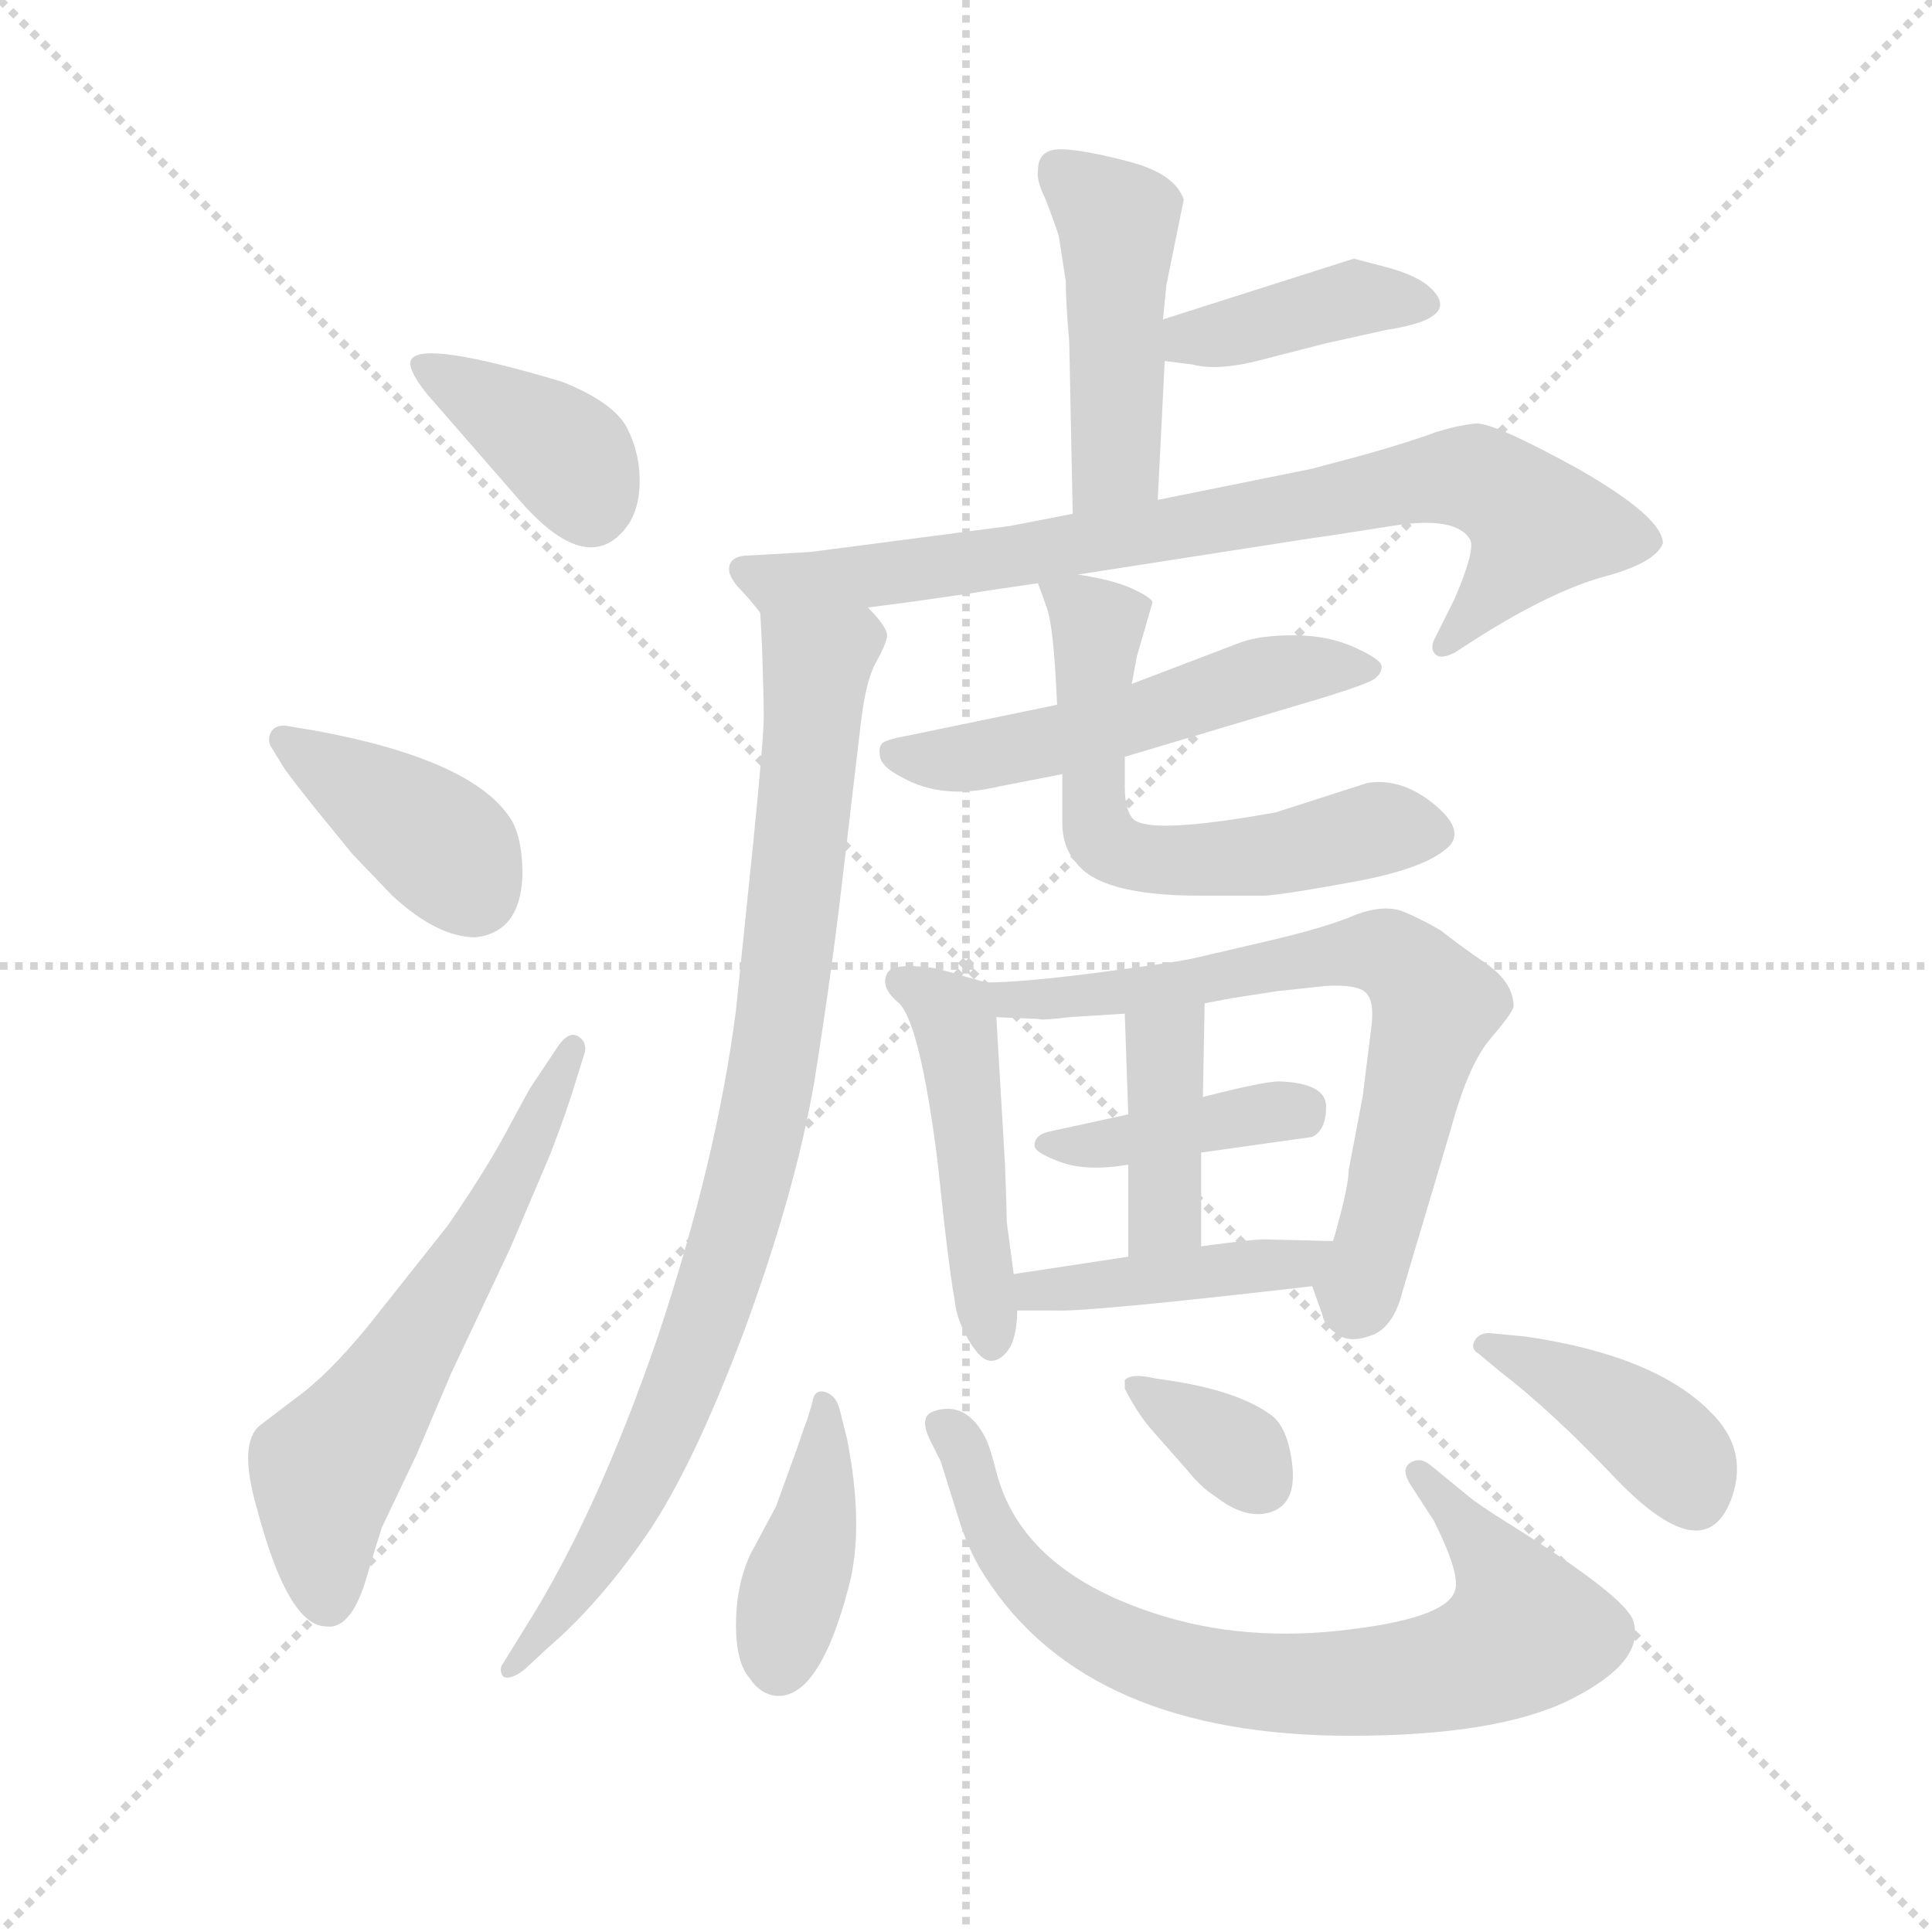 <svg version="1.1" viewBox="0 0 1024 1024" xmlns="http://www.w3.org/2000/svg">
  <g stroke="lightgray" stroke-dasharray="1,1" stroke-width="1" transform="scale(4, 4)">
    <line x1="0" y1="0" x2="256" y2="256"></line>
    <line x1="256" y1="0" x2="0" y2="256"></line>
    <line x1="128" y1="0" x2="128" y2="256"></line>
    <line x1="0" y1="128" x2="256" y2="128"></line>
  </g>
  <g transform="scale(0.92, -0.92) translate(60, -850)">
    <style type="text/css">
      
        @keyframes keyframes0 {
          from {
            stroke: blue;
            stroke-dashoffset: 387;
            stroke-width: 128;
          }
          56% {
            animation-timing-function: step-end;
            stroke: blue;
            stroke-dashoffset: 0;
            stroke-width: 128;
          }
          to {
            stroke: black;
            stroke-width: 1024;
          }
        }
        #make-me-a-hanzi-animation-0 {
          animation: keyframes0 0.565s both;
          animation-delay: 0s;
          animation-timing-function: linear;
        }
      
        @keyframes keyframes1 {
          from {
            stroke: blue;
            stroke-dashoffset: 398;
            stroke-width: 128;
          }
          56% {
            animation-timing-function: step-end;
            stroke: blue;
            stroke-dashoffset: 0;
            stroke-width: 128;
          }
          to {
            stroke: black;
            stroke-width: 1024;
          }
        }
        #make-me-a-hanzi-animation-1 {
          animation: keyframes1 0.574s both;
          animation-delay: 0.565s;
          animation-timing-function: linear;
        }
      
        @keyframes keyframes2 {
          from {
            stroke: blue;
            stroke-dashoffset: 611;
            stroke-width: 128;
          }
          67% {
            animation-timing-function: step-end;
            stroke: blue;
            stroke-dashoffset: 0;
            stroke-width: 128;
          }
          to {
            stroke: black;
            stroke-width: 1024;
          }
        }
        #make-me-a-hanzi-animation-2 {
          animation: keyframes2 0.747s both;
          animation-delay: 1.139s;
          animation-timing-function: linear;
        }
      
        @keyframes keyframes3 {
          from {
            stroke: blue;
            stroke-dashoffset: 471;
            stroke-width: 128;
          }
          61% {
            animation-timing-function: step-end;
            stroke: blue;
            stroke-dashoffset: 0;
            stroke-width: 128;
          }
          to {
            stroke: black;
            stroke-width: 1024;
          }
        }
        #make-me-a-hanzi-animation-3 {
          animation: keyframes3 0.633s both;
          animation-delay: 1.886s;
          animation-timing-function: linear;
        }
      
        @keyframes keyframes4 {
          from {
            stroke: blue;
            stroke-dashoffset: 403;
            stroke-width: 128;
          }
          57% {
            animation-timing-function: step-end;
            stroke: blue;
            stroke-dashoffset: 0;
            stroke-width: 128;
          }
          to {
            stroke: black;
            stroke-width: 1024;
          }
        }
        #make-me-a-hanzi-animation-4 {
          animation: keyframes4 0.578s both;
          animation-delay: 2.519s;
          animation-timing-function: linear;
        }
      
        @keyframes keyframes5 {
          from {
            stroke: blue;
            stroke-dashoffset: 815;
            stroke-width: 128;
          }
          73% {
            animation-timing-function: step-end;
            stroke: blue;
            stroke-dashoffset: 0;
            stroke-width: 128;
          }
          to {
            stroke: black;
            stroke-width: 1024;
          }
        }
        #make-me-a-hanzi-animation-5 {
          animation: keyframes5 0.913s both;
          animation-delay: 3.097s;
          animation-timing-function: linear;
        }
      
        @keyframes keyframes6 {
          from {
            stroke: blue;
            stroke-dashoffset: 906;
            stroke-width: 128;
          }
          75% {
            animation-timing-function: step-end;
            stroke: blue;
            stroke-dashoffset: 0;
            stroke-width: 128;
          }
          to {
            stroke: black;
            stroke-width: 1024;
          }
        }
        #make-me-a-hanzi-animation-6 {
          animation: keyframes6 0.987s both;
          animation-delay: 4.011s;
          animation-timing-function: linear;
        }
      
        @keyframes keyframes7 {
          from {
            stroke: blue;
            stroke-dashoffset: 536;
            stroke-width: 128;
          }
          64% {
            animation-timing-function: step-end;
            stroke: blue;
            stroke-dashoffset: 0;
            stroke-width: 128;
          }
          to {
            stroke: black;
            stroke-width: 1024;
          }
        }
        #make-me-a-hanzi-animation-7 {
          animation: keyframes7 0.686s both;
          animation-delay: 4.998s;
          animation-timing-function: linear;
        }
      
        @keyframes keyframes8 {
          from {
            stroke: blue;
            stroke-dashoffset: 606;
            stroke-width: 128;
          }
          66% {
            animation-timing-function: step-end;
            stroke: blue;
            stroke-dashoffset: 0;
            stroke-width: 128;
          }
          to {
            stroke: black;
            stroke-width: 1024;
          }
        }
        #make-me-a-hanzi-animation-8 {
          animation: keyframes8 0.743s both;
          animation-delay: 5.684s;
          animation-timing-function: linear;
        }
      
        @keyframes keyframes9 {
          from {
            stroke: blue;
            stroke-dashoffset: 483;
            stroke-width: 128;
          }
          61% {
            animation-timing-function: step-end;
            stroke: blue;
            stroke-dashoffset: 0;
            stroke-width: 128;
          }
          to {
            stroke: black;
            stroke-width: 1024;
          }
        }
        #make-me-a-hanzi-animation-9 {
          animation: keyframes9 0.643s both;
          animation-delay: 6.427s;
          animation-timing-function: linear;
        }
      
        @keyframes keyframes10 {
          from {
            stroke: blue;
            stroke-dashoffset: 705;
            stroke-width: 128;
          }
          70% {
            animation-timing-function: step-end;
            stroke: blue;
            stroke-dashoffset: 0;
            stroke-width: 128;
          }
          to {
            stroke: black;
            stroke-width: 1024;
          }
        }
        #make-me-a-hanzi-animation-10 {
          animation: keyframes10 0.824s both;
          animation-delay: 7.07s;
          animation-timing-function: linear;
        }
      
        @keyframes keyframes11 {
          from {
            stroke: blue;
            stroke-dashoffset: 404;
            stroke-width: 128;
          }
          57% {
            animation-timing-function: step-end;
            stroke: blue;
            stroke-dashoffset: 0;
            stroke-width: 128;
          }
          to {
            stroke: black;
            stroke-width: 1024;
          }
        }
        #make-me-a-hanzi-animation-11 {
          animation: keyframes11 0.579s both;
          animation-delay: 7.894s;
          animation-timing-function: linear;
        }
      
        @keyframes keyframes12 {
          from {
            stroke: blue;
            stroke-dashoffset: 399;
            stroke-width: 128;
          }
          56% {
            animation-timing-function: step-end;
            stroke: blue;
            stroke-dashoffset: 0;
            stroke-width: 128;
          }
          to {
            stroke: black;
            stroke-width: 1024;
          }
        }
        #make-me-a-hanzi-animation-12 {
          animation: keyframes12 0.575s both;
          animation-delay: 8.473s;
          animation-timing-function: linear;
        }
      
        @keyframes keyframes13 {
          from {
            stroke: blue;
            stroke-dashoffset: 432;
            stroke-width: 128;
          }
          58% {
            animation-timing-function: step-end;
            stroke: blue;
            stroke-dashoffset: 0;
            stroke-width: 128;
          }
          to {
            stroke: black;
            stroke-width: 1024;
          }
        }
        #make-me-a-hanzi-animation-13 {
          animation: keyframes13 0.602s both;
          animation-delay: 9.048s;
          animation-timing-function: linear;
        }
      
        @keyframes keyframes14 {
          from {
            stroke: blue;
            stroke-dashoffset: 409;
            stroke-width: 128;
          }
          57% {
            animation-timing-function: step-end;
            stroke: blue;
            stroke-dashoffset: 0;
            stroke-width: 128;
          }
          to {
            stroke: black;
            stroke-width: 1024;
          }
        }
        #make-me-a-hanzi-animation-14 {
          animation: keyframes14 0.583s both;
          animation-delay: 9.649s;
          animation-timing-function: linear;
        }
      
        @keyframes keyframes15 {
          from {
            stroke: blue;
            stroke-dashoffset: 779;
            stroke-width: 128;
          }
          72% {
            animation-timing-function: step-end;
            stroke: blue;
            stroke-dashoffset: 0;
            stroke-width: 128;
          }
          to {
            stroke: black;
            stroke-width: 1024;
          }
        }
        #make-me-a-hanzi-animation-15 {
          animation: keyframes15 0.884s both;
          animation-delay: 10.232s;
          animation-timing-function: linear;
        }
      
        @keyframes keyframes16 {
          from {
            stroke: blue;
            stroke-dashoffset: 349;
            stroke-width: 128;
          }
          53% {
            animation-timing-function: step-end;
            stroke: blue;
            stroke-dashoffset: 0;
            stroke-width: 128;
          }
          to {
            stroke: black;
            stroke-width: 1024;
          }
        }
        #make-me-a-hanzi-animation-16 {
          animation: keyframes16 0.534s both;
          animation-delay: 11.116s;
          animation-timing-function: linear;
        }
      
        @keyframes keyframes17 {
          from {
            stroke: blue;
            stroke-dashoffset: 410;
            stroke-width: 128;
          }
          57% {
            animation-timing-function: step-end;
            stroke: blue;
            stroke-dashoffset: 0;
            stroke-width: 128;
          }
          to {
            stroke: black;
            stroke-width: 1024;
          }
        }
        #make-me-a-hanzi-animation-17 {
          animation: keyframes17 0.584s both;
          animation-delay: 11.65s;
          animation-timing-function: linear;
        }
      
    </style>
    
      <path d="M 240 561 Q 277 519 299 544 Q 308 554 308.5 571 Q 309 588 301.5 603 Q 294 618 264 630 Q 184 654 177 643 Q 174 638 186 623 L 240 561 Z" fill="lightgray"></path>
    
      <path d="M 104 407 Q 109 400 121 385 L 143 358 L 166 334 Q 192 310 214 310 Q 240 313 241 346 Q 241 366 235 377 Q 214 412 122 429 L 104 432 Q 98 432 96 428 Q 94 424 96 420 L 104 407 Z" fill="lightgray"></path>
    
      <path d="M 246 224 Q 244 221 232 198.5 Q 220 176 198 144 L 152 86 Q 129 58 111 45 L 90 29 Q 77 19 88 -19 Q 106 -87 128 -87 Q 143 -89 152 -56 Q 157 -39 160 -30 L 180 12 L 200 59 L 234 131 L 257 185 Q 267 211 272 228 L 277 244 Q 278 250 273 253 Q 268 256 262 248 L 246 224 Z" fill="lightgray"></path>
    
      <path d="M 538 752 Q 537 746 542 736 Q 546 726 550 714 L 554 688 Q 554 676 556 653 L 558 554 C 559 524 606 532 607 562 L 611 642 L 610 666 L 612 686 L 622 735 Q 617 750 590 757 Q 563 764 551 764 Q 538 764 538 752 Z" fill="lightgray"></path>
    
      <path d="M 611 642 L 627 640 Q 642 636 668 643 L 703 652 L 739 660 Q 785 667 762 686 Q 754 692 739 696 L 720 701 L 610 666 C 581 657 581 646 611 642 Z" fill="lightgray"></path>
    
      <path d="M 558 554 L 522 547 L 407 532 L 372 530 Q 360 530 360 522 Q 360 518 365 512 Q 371 506 378 497 C 382 492 410 496 440 500 L 463 503 L 498 508 Q 510 510 538 514 L 561 519 L 696 540 Q 704 541 742 547 Q 779 553 787 539 Q 790 533 778 505 L 766 481 Q 764 476 767 473 Q 770 470 778 474 L 792 483 Q 835 510 865 518 Q 894 526 898 537 Q 898 552 849 580 Q 800 607 790 606 Q 780 605 767 601 Q 754 596 726 588 L 696 580 L 607 562 L 558 554 Z" fill="lightgray"></path>
    
      <path d="M 378 497 L 379 478 Q 380 448 380 437 Q 380 425 374 365 L 364 268 Q 353 182 319 80 Q 284 -22 243 -87 L 230 -108 Q 227 -112 230 -116 Q 234 -118 242 -112 L 256 -99 Q 285 -74 312 -35 Q 339 4 369 84 Q 398 163 409 226 Q 419 288 426 349 Q 433 409 436 434 Q 439 459 445 469 Q 450 478 451 483 Q 452 488 440 500 C 424 525 376 527 378 497 Z" fill="lightgray"></path>
    
      <path d="M 549 444 L 462 426 Q 451 424 448.5 422 Q 446 420 447 414 Q 448 408 460 402 Q 483 389 516 397 L 552 404 L 588 414 L 702 448 Q 728 456 732 459 Q 736 462 736 466 Q 736 470 720.5 477 Q 705 484 685.5 484 Q 666 484 655 480 L 592 456 L 549 444 Z" fill="lightgray"></path>
    
      <path d="M 538 514 L 543 500 Q 547 490 549 444 L 552 404 L 552 376 Q 552 362 560 353 Q 574 334 631 334 L 669 334 Q 682 335 720 342 Q 758 349 772 360 Q 786 370 767 386 Q 748 402 728 399 L 675 382 Q 603 369 593 378 Q 588 383 588 397 L 588 414 L 592 456 L 595 472 L 604 503 Q 603 506 592 511 Q 581 516 561 519 C 535 524 535 524 538 514 Z" fill="lightgray"></path>
    
      <path d="M 524 116 L 520 146 Q 520 152 519 179 L 514 264 C 513 283 513 283 508 284 L 480 292 Q 454 296 451 289 Q 447 281 458 272 Q 470 260 480 182 L 484 145 Q 488 111 490 101 Q 491 90 498 78 Q 505 66 511 66 Q 517 66 522 74 Q 526 82 526 95 L 524 116 Z" fill="lightgray"></path>
    
      <path d="M 725 218 L 717 176 Q 717 166 708 135 C 700 106 693 117 696 109 L 702 92 Q 703 86 711 81 Q 718 76 731 81 Q 743 86 748 106 L 776 200 Q 786 237 799 252 Q 811 266 812 270 Q 812 284 796 295 Q 780 306 770 314 Q 758 321 748 325 Q 737 329 721 323 Q 705 316 671 308 L 628 298 Q 620 296 575 290 Q 529 284 508 284 C 478 283 484 265 514 264 L 538 263 Q 540 262 556 264 L 588 266 L 634 272 L 650 275 L 676 279 L 704 282 Q 722 283 727 278 Q 732 273 730 258 L 725 218 Z" fill="lightgray"></path>
    
      <path d="M 632 186 L 696 195 Q 704 199 704 212.5 Q 704 226 677 227 Q 668 227 633 218 L 590 208 L 544 198 Q 536 196 536 190 Q 536 186 551 180.5 Q 566 175 590 179 L 632 186 Z" fill="lightgray"></path>
    
      <path d="M 632 132 L 632 186 L 633 218 L 634 272 C 635 302 587 296 588 266 L 590 208 L 590 179 L 590 126 C 590 96 632 102 632 132 Z" fill="lightgray"></path>
    
      <path d="M 708 135 L 668 136 Q 662 136 632 132 L 590 126 L 524 116 C 494 112 496 95 526 95 L 548 95 Q 566 94 696 109 C 726 112 738 134 708 135 Z" fill="lightgray"></path>
    
      <path d="M 405 32 Q 404 30 399 15 L 387 -18 L 372 -46 Q 364 -64 364 -86 Q 364 -108 372 -117 Q 378 -126 387 -127 Q 412 -129 429 -64 Q 438 -30 428 21 L 424 37 Q 422 46 415.5 48 Q 409 50 408 42 L 405 32 Z" fill="lightgray"></path>
    
      <path d="M 766 -26 Q 782 -58 778 -67 Q 772 -83 711 -89.5 Q 650 -96 598 -77 Q 528 -52 514 2 Q 510 18 507 23 Q 496 43 478 37 Q 469 34 476 20 L 482 8 L 492 -24 Q 498 -44 508 -59 Q 567 -150 718 -150 Q 804 -150 846 -128.5 Q 888 -107 881 -84 Q 877 -70 808 -27 Q 792 -17 786 -12 L 764 6 Q 758 11 752 7 Q 747 3 753 -6 L 766 -26 Z" fill="lightgray"></path>
    
      <path d="M 588 50 Q 594 38 602 28 L 624 3 Q 632 -7 640 -12 Q 658 -26 672.5 -21 Q 687 -16 684.5 6 Q 682 28 672 35 Q 654 48 618 54 L 605 56 Q 592 59 588 55 L 588 50 Z" fill="lightgray"></path>
    
      <path d="M 804 60 Q 834 37 871 -2 Q 923 -56 938 -12 Q 947 15 926 36 Q 894 69 819 80 L 798 82 Q 792 82 789.5 77.5 Q 787 73 792 70 L 804 60 Z" fill="lightgray"></path>
    
    
      <clipPath id="make-me-a-hanzi-clip-0">
        <path d="M 240 561 Q 277 519 299 544 Q 308 554 308.5 571 Q 309 588 301.5 603 Q 294 618 264 630 Q 184 654 177 643 Q 174 638 186 623 L 240 561 Z"></path>
      </clipPath>
      <path clip-path="url(#make-me-a-hanzi-clip-0)" d="M 182 640 L 258 595 L 280 558" fill="none" id="make-me-a-hanzi-animation-0" stroke-dasharray="259 518" stroke-linecap="round"></path>
    
      <clipPath id="make-me-a-hanzi-clip-1">
        <path d="M 104 407 Q 109 400 121 385 L 143 358 L 166 334 Q 192 310 214 310 Q 240 313 241 346 Q 241 366 235 377 Q 214 412 122 429 L 104 432 Q 98 432 96 428 Q 94 424 96 420 L 104 407 Z"></path>
      </clipPath>
      <path clip-path="url(#make-me-a-hanzi-clip-1)" d="M 103 424 L 185 370 L 200 358 L 212 337" fill="none" id="make-me-a-hanzi-animation-1" stroke-dasharray="270 540" stroke-linecap="round"></path>
    
      <clipPath id="make-me-a-hanzi-clip-2">
        <path d="M 246 224 Q 244 221 232 198.5 Q 220 176 198 144 L 152 86 Q 129 58 111 45 L 90 29 Q 77 19 88 -19 Q 106 -87 128 -87 Q 143 -89 152 -56 Q 157 -39 160 -30 L 180 12 L 200 59 L 234 131 L 257 185 Q 267 211 272 228 L 277 244 Q 278 250 273 253 Q 268 256 262 248 L 246 224 Z"></path>
      </clipPath>
      <path clip-path="url(#make-me-a-hanzi-clip-2)" d="M 128 -70 L 124 -21 L 131 8 L 214 132 L 270 246" fill="none" id="make-me-a-hanzi-animation-2" stroke-dasharray="483 966" stroke-linecap="round"></path>
    
      <clipPath id="make-me-a-hanzi-clip-3">
        <path d="M 538 752 Q 537 746 542 736 Q 546 726 550 714 L 554 688 Q 554 676 556 653 L 558 554 C 559 524 606 532 607 562 L 611 642 L 610 666 L 612 686 L 622 735 Q 617 750 590 757 Q 563 764 551 764 Q 538 764 538 752 Z"></path>
      </clipPath>
      <path clip-path="url(#make-me-a-hanzi-clip-3)" d="M 549 753 L 584 722 L 583 584 L 563 561" fill="none" id="make-me-a-hanzi-animation-3" stroke-dasharray="343 686" stroke-linecap="round"></path>
    
      <clipPath id="make-me-a-hanzi-clip-4">
        <path d="M 611 642 L 627 640 Q 642 636 668 643 L 703 652 L 739 660 Q 785 667 762 686 Q 754 692 739 696 L 720 701 L 610 666 C 581 657 581 646 611 642 Z"></path>
      </clipPath>
      <path clip-path="url(#make-me-a-hanzi-clip-4)" d="M 616 648 L 716 677 L 759 676" fill="none" id="make-me-a-hanzi-animation-4" stroke-dasharray="275 550" stroke-linecap="round"></path>
    
      <clipPath id="make-me-a-hanzi-clip-5">
        <path d="M 558 554 L 522 547 L 407 532 L 372 530 Q 360 530 360 522 Q 360 518 365 512 Q 371 506 378 497 C 382 492 410 496 440 500 L 463 503 L 498 508 Q 510 510 538 514 L 561 519 L 696 540 Q 704 541 742 547 Q 779 553 787 539 Q 790 533 778 505 L 766 481 Q 764 476 767 473 Q 770 470 778 474 L 792 483 Q 835 510 865 518 Q 894 526 898 537 Q 898 552 849 580 Q 800 607 790 606 Q 780 605 767 601 Q 754 596 726 588 L 696 580 L 607 562 L 558 554 Z"></path>
      </clipPath>
      <path clip-path="url(#make-me-a-hanzi-clip-5)" d="M 370 521 L 386 514 L 466 521 L 790 575 L 826 547 L 772 478" fill="none" id="make-me-a-hanzi-animation-5" stroke-dasharray="687 1374" stroke-linecap="round"></path>
    
      <clipPath id="make-me-a-hanzi-clip-6">
        <path d="M 378 497 L 379 478 Q 380 448 380 437 Q 380 425 374 365 L 364 268 Q 353 182 319 80 Q 284 -22 243 -87 L 230 -108 Q 227 -112 230 -116 Q 234 -118 242 -112 L 256 -99 Q 285 -74 312 -35 Q 339 4 369 84 Q 398 163 409 226 Q 419 288 426 349 Q 433 409 436 434 Q 439 459 445 469 Q 450 478 451 483 Q 452 488 440 500 C 424 525 376 527 378 497 Z"></path>
      </clipPath>
      <path clip-path="url(#make-me-a-hanzi-clip-6)" d="M 386 493 L 410 462 L 392 283 L 375 186 L 321 23 L 294 -32 L 235 -112" fill="none" id="make-me-a-hanzi-animation-6" stroke-dasharray="778 1556" stroke-linecap="round"></path>
    
      <clipPath id="make-me-a-hanzi-clip-7">
        <path d="M 549 444 L 462 426 Q 451 424 448.5 422 Q 446 420 447 414 Q 448 408 460 402 Q 483 389 516 397 L 552 404 L 588 414 L 702 448 Q 728 456 732 459 Q 736 462 736 466 Q 736 470 720.5 477 Q 705 484 685.5 484 Q 666 484 655 480 L 592 456 L 549 444 Z"></path>
      </clipPath>
      <path clip-path="url(#make-me-a-hanzi-clip-7)" d="M 457 416 L 493 412 L 553 424 L 666 461 L 730 465" fill="none" id="make-me-a-hanzi-animation-7" stroke-dasharray="408 816" stroke-linecap="round"></path>
    
      <clipPath id="make-me-a-hanzi-clip-8">
        <path d="M 538 514 L 543 500 Q 547 490 549 444 L 552 404 L 552 376 Q 552 362 560 353 Q 574 334 631 334 L 669 334 Q 682 335 720 342 Q 758 349 772 360 Q 786 370 767 386 Q 748 402 728 399 L 675 382 Q 603 369 593 378 Q 588 383 588 397 L 588 414 L 592 456 L 595 472 L 604 503 Q 603 506 592 511 Q 581 516 561 519 C 535 524 535 524 538 514 Z"></path>
      </clipPath>
      <path clip-path="url(#make-me-a-hanzi-clip-8)" d="M 545 509 L 572 490 L 569 397 L 574 368 L 581 361 L 621 353 L 691 361 L 734 373 L 763 371" fill="none" id="make-me-a-hanzi-animation-8" stroke-dasharray="478 956" stroke-linecap="round"></path>
    
      <clipPath id="make-me-a-hanzi-clip-9">
        <path d="M 524 116 L 520 146 Q 520 152 519 179 L 514 264 C 513 283 513 283 508 284 L 480 292 Q 454 296 451 289 Q 447 281 458 272 Q 470 260 480 182 L 484 145 Q 488 111 490 101 Q 491 90 498 78 Q 505 66 511 66 Q 517 66 522 74 Q 526 82 526 95 L 524 116 Z"></path>
      </clipPath>
      <path clip-path="url(#make-me-a-hanzi-clip-9)" d="M 458 285 L 490 262 L 512 76" fill="none" id="make-me-a-hanzi-animation-9" stroke-dasharray="355 710" stroke-linecap="round"></path>
    
      <clipPath id="make-me-a-hanzi-clip-10">
        <path d="M 725 218 L 717 176 Q 717 166 708 135 C 700 106 693 117 696 109 L 702 92 Q 703 86 711 81 Q 718 76 731 81 Q 743 86 748 106 L 776 200 Q 786 237 799 252 Q 811 266 812 270 Q 812 284 796 295 Q 780 306 770 314 Q 758 321 748 325 Q 737 329 721 323 Q 705 316 671 308 L 628 298 Q 620 296 575 290 Q 529 284 508 284 C 478 283 484 265 514 264 L 538 263 Q 540 262 556 264 L 588 266 L 634 272 L 650 275 L 676 279 L 704 282 Q 722 283 727 278 Q 732 273 730 258 L 725 218 Z"></path>
      </clipPath>
      <path clip-path="url(#make-me-a-hanzi-clip-10)" d="M 513 280 L 532 274 L 594 279 L 723 302 L 751 293 L 766 268 L 720 97" fill="none" id="make-me-a-hanzi-animation-10" stroke-dasharray="577 1154" stroke-linecap="round"></path>
    
      <clipPath id="make-me-a-hanzi-clip-11">
        <path d="M 632 186 L 696 195 Q 704 199 704 212.5 Q 704 226 677 227 Q 668 227 633 218 L 590 208 L 544 198 Q 536 196 536 190 Q 536 186 551 180.5 Q 566 175 590 179 L 632 186 Z"></path>
      </clipPath>
      <path clip-path="url(#make-me-a-hanzi-clip-11)" d="M 542 192 L 581 191 L 688 210" fill="none" id="make-me-a-hanzi-animation-11" stroke-dasharray="276 552" stroke-linecap="round"></path>
    
      <clipPath id="make-me-a-hanzi-clip-12">
        <path d="M 632 132 L 632 186 L 633 218 L 634 272 C 635 302 587 296 588 266 L 590 208 L 590 179 L 590 126 C 590 96 632 102 632 132 Z"></path>
      </clipPath>
      <path clip-path="url(#make-me-a-hanzi-clip-12)" d="M 627 265 L 611 245 L 611 150 L 596 133" fill="none" id="make-me-a-hanzi-animation-12" stroke-dasharray="271 542" stroke-linecap="round"></path>
    
      <clipPath id="make-me-a-hanzi-clip-13">
        <path d="M 708 135 L 668 136 Q 662 136 632 132 L 590 126 L 524 116 C 494 112 496 95 526 95 L 548 95 Q 566 94 696 109 C 726 112 738 134 708 135 Z"></path>
      </clipPath>
      <path clip-path="url(#make-me-a-hanzi-clip-13)" d="M 532 101 L 536 107 L 682 119 L 701 130" fill="none" id="make-me-a-hanzi-animation-13" stroke-dasharray="304 608" stroke-linecap="round"></path>
    
      <clipPath id="make-me-a-hanzi-clip-14">
        <path d="M 405 32 Q 404 30 399 15 L 387 -18 L 372 -46 Q 364 -64 364 -86 Q 364 -108 372 -117 Q 378 -126 387 -127 Q 412 -129 429 -64 Q 438 -30 428 21 L 424 37 Q 422 46 415.5 48 Q 409 50 408 42 L 405 32 Z"></path>
      </clipPath>
      <path clip-path="url(#make-me-a-hanzi-clip-14)" d="M 416 40 L 408 -32 L 389 -110" fill="none" id="make-me-a-hanzi-animation-14" stroke-dasharray="281 562" stroke-linecap="round"></path>
    
      <clipPath id="make-me-a-hanzi-clip-15">
        <path d="M 766 -26 Q 782 -58 778 -67 Q 772 -83 711 -89.5 Q 650 -96 598 -77 Q 528 -52 514 2 Q 510 18 507 23 Q 496 43 478 37 Q 469 34 476 20 L 482 8 L 492 -24 Q 498 -44 508 -59 Q 567 -150 718 -150 Q 804 -150 846 -128.5 Q 888 -107 881 -84 Q 877 -70 808 -27 Q 792 -17 786 -12 L 764 6 Q 758 11 752 7 Q 747 3 753 -6 L 766 -26 Z"></path>
      </clipPath>
      <path clip-path="url(#make-me-a-hanzi-clip-15)" d="M 483 28 L 496 14 L 513 -36 L 544 -73 L 588 -100 L 657 -118 L 760 -116 L 798 -104 L 819 -90 L 806 -54 L 758 1" fill="none" id="make-me-a-hanzi-animation-15" stroke-dasharray="651 1302" stroke-linecap="round"></path>
    
      <clipPath id="make-me-a-hanzi-clip-16">
        <path d="M 588 50 Q 594 38 602 28 L 624 3 Q 632 -7 640 -12 Q 658 -26 672.5 -21 Q 687 -16 684.5 6 Q 682 28 672 35 Q 654 48 618 54 L 605 56 Q 592 59 588 55 L 588 50 Z"></path>
      </clipPath>
      <path clip-path="url(#make-me-a-hanzi-clip-16)" d="M 592 53 L 654 13 L 665 -3" fill="none" id="make-me-a-hanzi-animation-16" stroke-dasharray="221 442" stroke-linecap="round"></path>
    
      <clipPath id="make-me-a-hanzi-clip-17">
        <path d="M 804 60 Q 834 37 871 -2 Q 923 -56 938 -12 Q 947 15 926 36 Q 894 69 819 80 L 798 82 Q 792 82 789.5 77.5 Q 787 73 792 70 L 804 60 Z"></path>
      </clipPath>
      <path clip-path="url(#make-me-a-hanzi-clip-17)" d="M 796 76 L 841 56 L 894 22 L 910 5 L 916 -12" fill="none" id="make-me-a-hanzi-animation-17" stroke-dasharray="282 564" stroke-linecap="round"></path>
    
  </g>
</svg>